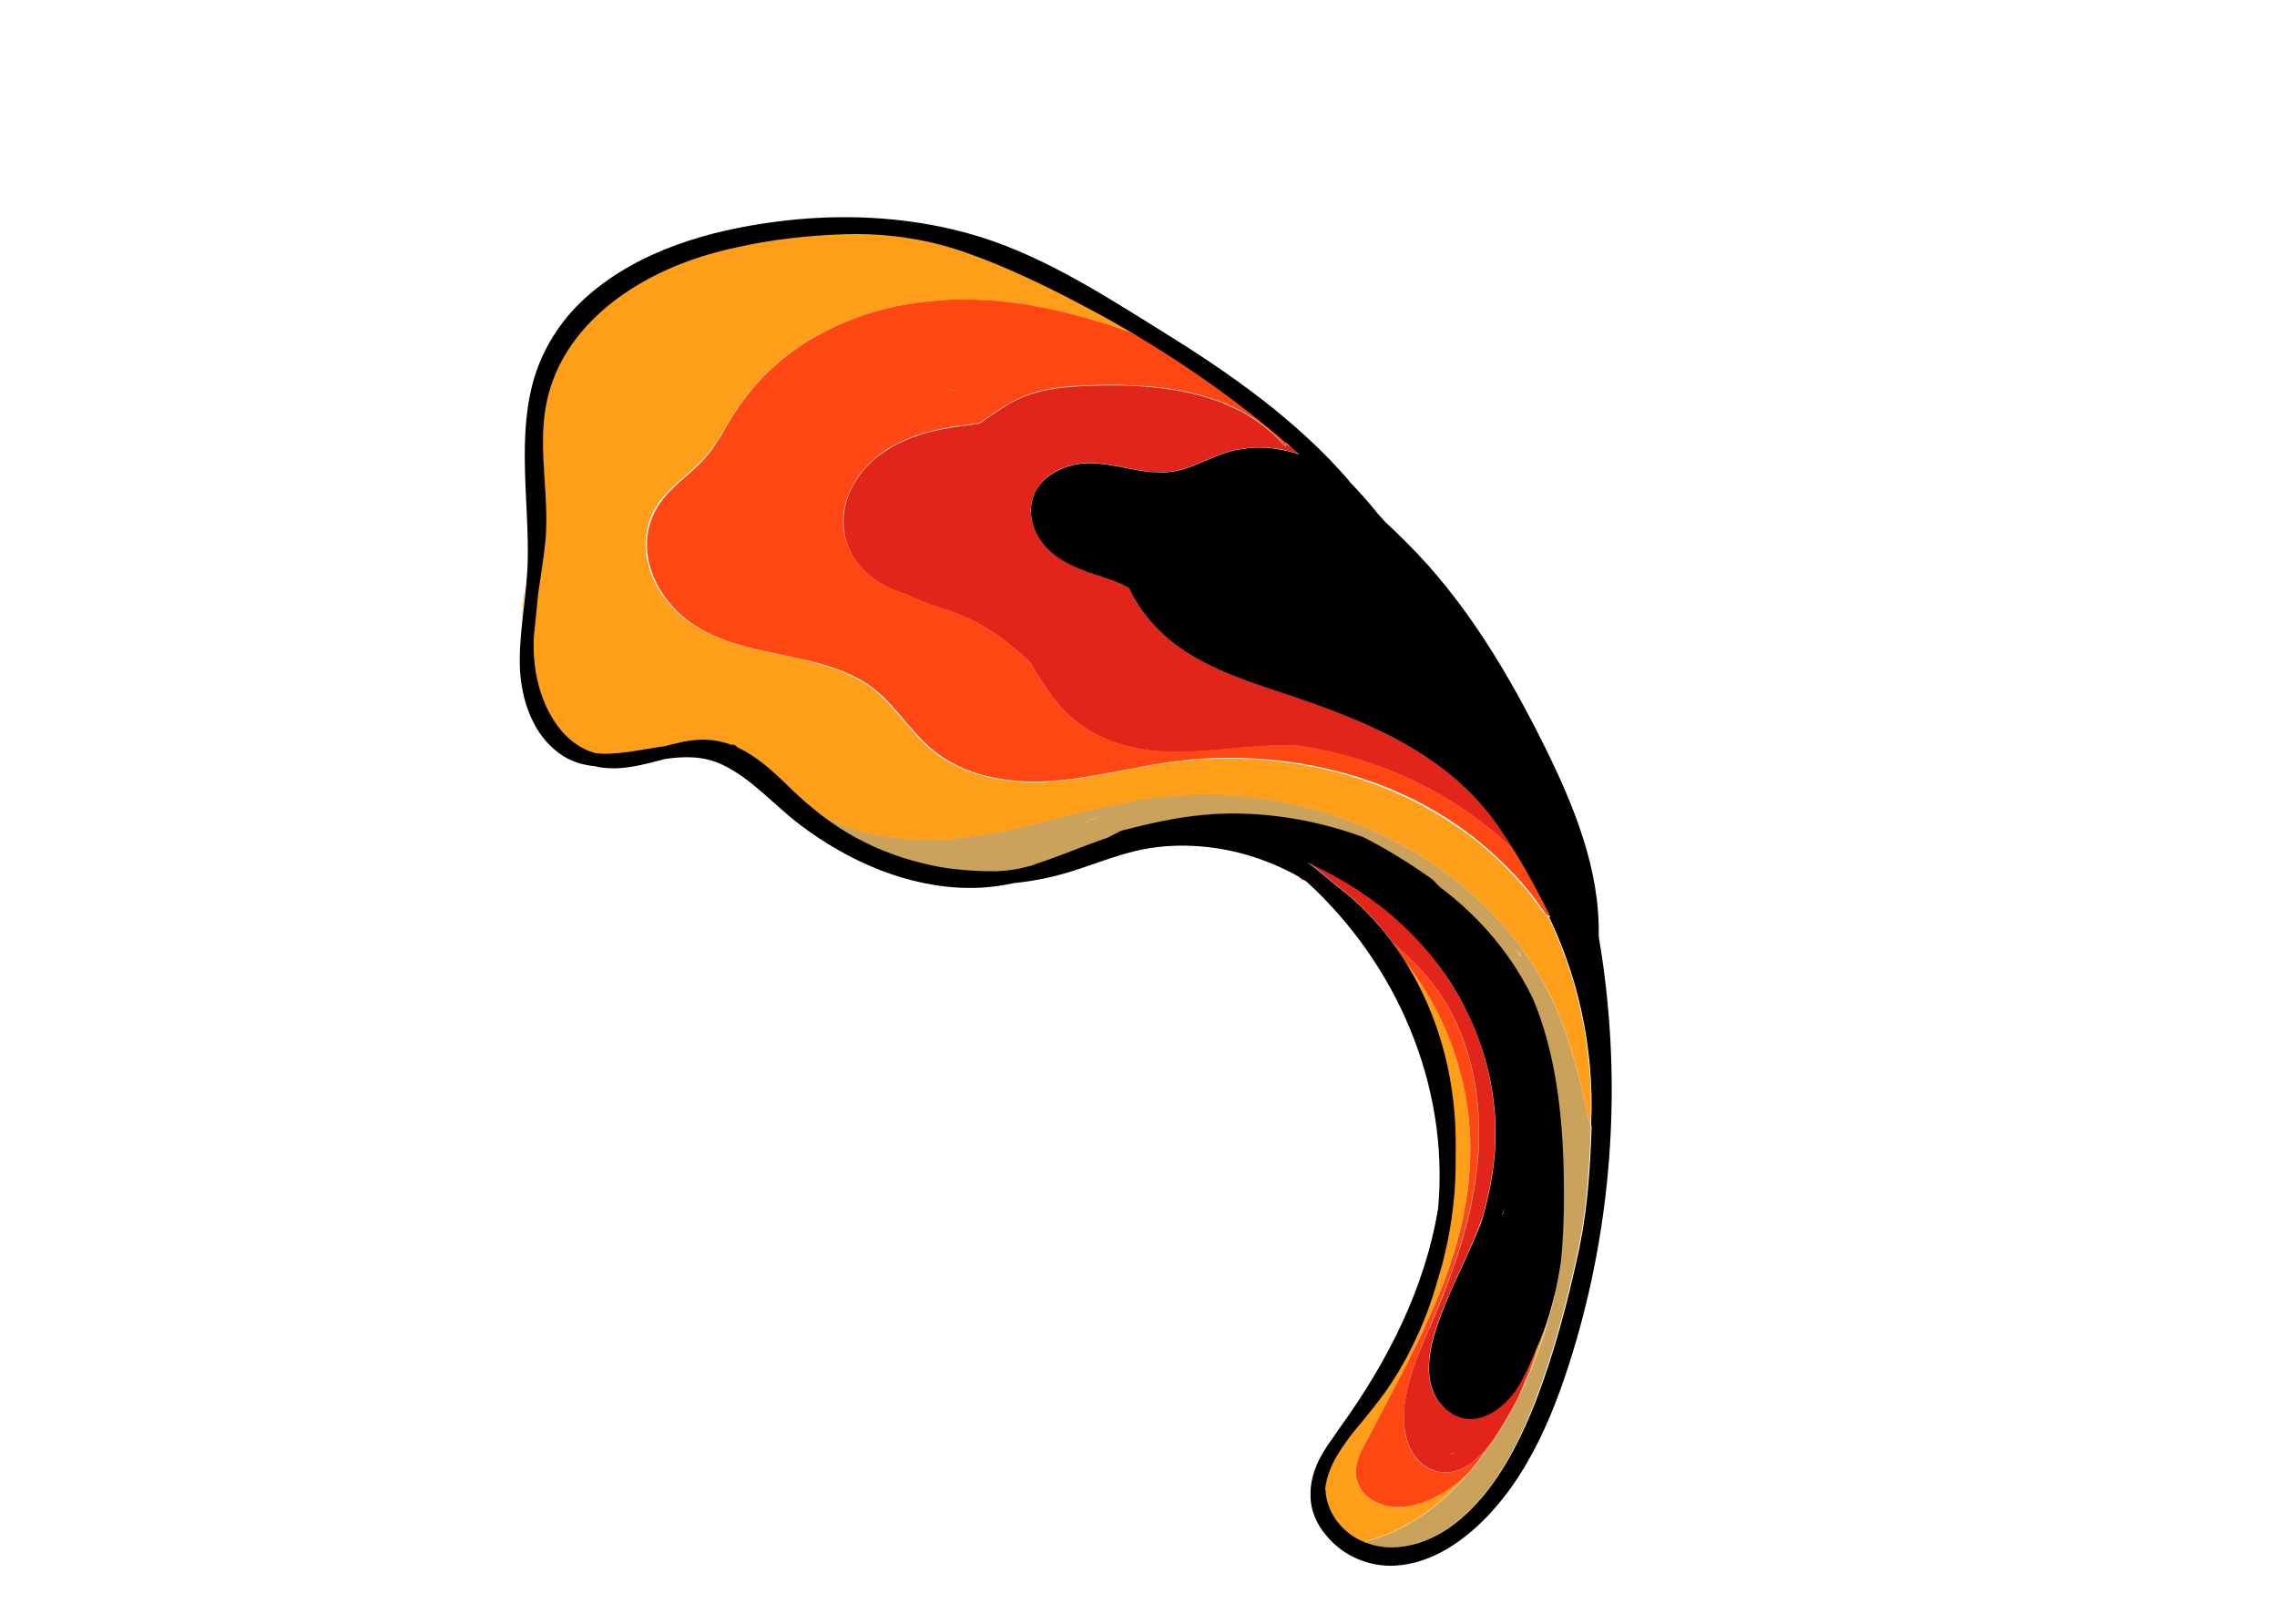 <svg width="122" height="87" viewBox="0 0 122 87" fill="none" xmlns="http://www.w3.org/2000/svg">
<path d="M70.045 46.18L70.053 46.188L70.061 46.197C70.053 46.188 70.053 46.188 70.045 46.197C70.061 46.18 70.053 46.172 70.045 46.18Z" fill="#F39322"/>
<path d="M58.087 44.089L58.12 44.089C58.136 44.089 58.144 44.081 58.161 44.081C58.3 44.023 58.448 43.956 58.587 43.898C58.727 43.84 58.867 43.766 59.006 43.708C58.85 43.766 58.703 43.832 58.555 43.898C58.382 43.956 58.235 44.023 58.087 44.089Z" fill="#F39322"/>
<path d="M28.18 31.247C28.13 31.579 28.079 31.912 28.037 32.253C28.003 32.586 27.969 32.919 27.96 33.26C27.994 32.927 28.036 32.586 28.078 32.261C28.112 31.912 28.146 31.579 28.18 31.247Z" fill="#F39322"/>
<path d="M75.365 47.369C75.356 47.36 75.356 47.36 75.356 47.36L75.34 47.343C75.348 47.352 75.348 47.352 75.356 47.36C75.348 47.369 75.356 47.377 75.365 47.369C75.356 47.377 75.356 47.377 75.365 47.369Z" fill="#F39322"/>
<path d="M83.34 68.975C83.298 69.151 83.264 69.318 83.223 69.494C83.181 69.669 83.131 69.836 83.089 70.012C83.006 70.313 82.922 70.597 82.814 70.89C82.715 71.174 82.607 71.467 82.49 71.751C82.424 72.035 82.349 72.328 82.265 72.612C82.174 72.888 82.082 73.164 81.982 73.448C82.207 72.922 82.414 72.378 82.589 71.835C82.772 71.283 82.939 70.731 83.088 70.179C83.18 69.837 83.255 69.494 83.331 69.151C83.406 68.808 83.473 68.457 83.532 68.114C83.549 68.013 83.549 67.913 83.566 67.813C83.583 67.712 83.583 67.612 83.6 67.512C83.566 67.763 83.524 68.005 83.482 68.248C83.44 68.49 83.398 68.733 83.34 68.975Z" fill="#F39322"/>
<path d="M45.91 44.971C45.885 44.962 45.861 44.954 45.836 44.946C45.812 44.937 45.787 44.929 45.762 44.92C45.787 44.929 45.803 44.946 45.828 44.954C45.852 44.962 45.869 44.979 45.893 44.987C45.901 44.979 45.901 44.979 45.91 44.971Z" fill="#F39322"/>
<path d="M49.463 45.702C49.446 45.702 49.43 45.702 49.405 45.693C49.389 45.693 49.372 45.693 49.347 45.685C49.364 45.685 49.38 45.685 49.405 45.693C49.421 45.694 49.438 45.694 49.463 45.702C49.454 45.71 49.454 45.71 49.463 45.702Z" fill="#F39322"/>
<path d="M49.019 26.448L49.036 26.448C49.052 26.448 49.052 26.448 49.052 26.448C49.003 26.431 48.978 26.423 48.978 26.423C48.978 26.423 48.986 26.431 49.019 26.448Z" fill="#F39322"/>
<path d="M29.166 22.154C29.014 23.29 29.084 24.433 29.155 25.578C29.225 26.721 29.311 27.865 29.201 29.009C29.15 29.477 29.099 29.944 29.023 30.403C28.956 30.87 28.88 31.346 28.813 31.814C28.787 32.089 28.77 32.356 28.736 32.623C28.711 32.899 28.677 33.166 28.651 33.441C28.634 33.575 28.617 33.708 28.609 33.85C28.592 33.984 28.583 34.126 28.575 34.251C28.566 34.493 28.573 34.735 28.58 34.977C28.588 35.219 28.612 35.462 28.644 35.712C28.764 36.673 29.089 37.692 29.62 38.536C30.16 39.389 30.905 40.066 31.882 40.344C32.465 40.403 33.082 40.363 33.715 40.272C34.348 40.181 34.981 40.057 35.622 39.975C35.919 39.892 36.215 39.826 36.511 39.76C36.807 39.694 37.103 39.661 37.407 39.636C37.727 39.612 38.04 39.629 38.335 39.68C38.631 39.73 38.918 39.806 39.181 39.907C39.214 39.907 39.255 39.898 39.288 39.915C39.329 39.924 39.362 39.941 39.411 39.974C39.427 39.991 39.452 39.999 39.468 40.016C39.484 40.032 39.501 40.049 39.526 40.058C39.698 40.133 39.87 40.225 40.042 40.334C40.215 40.443 40.379 40.544 40.551 40.669C40.887 40.912 41.215 41.18 41.534 41.472C41.845 41.757 42.157 42.058 42.468 42.359C42.591 42.485 42.714 42.593 42.845 42.711C42.976 42.828 43.099 42.937 43.23 43.054C43.361 43.171 43.492 43.271 43.623 43.388C43.762 43.497 43.885 43.606 44.025 43.698C44.386 43.899 44.771 44.075 45.157 44.234C45.551 44.386 45.945 44.52 46.355 44.621C46.396 44.629 46.446 44.646 46.487 44.654C46.528 44.663 46.577 44.68 46.618 44.688C47.3 44.848 47.981 44.941 48.672 44.993C49.37 45.036 50.06 45.037 50.751 44.988C50.767 44.988 50.792 44.98 50.808 44.98C50.825 44.98 50.849 44.972 50.866 44.972C51.392 44.939 51.91 44.865 52.428 44.791C52.946 44.717 53.456 44.618 53.974 44.51C54.327 44.436 54.689 44.353 55.051 44.27C55.413 44.187 55.766 44.096 56.12 44.005C56.975 43.789 57.839 43.566 58.703 43.358C59.566 43.151 60.438 42.969 61.309 42.837C61.967 42.739 62.633 42.665 63.307 42.633C63.973 42.592 64.647 42.593 65.32 42.611C65.575 42.62 65.822 42.637 66.068 42.654C66.314 42.672 66.569 42.697 66.816 42.714C69.255 42.961 71.661 43.625 73.885 44.656C76.108 45.688 78.158 47.111 79.885 48.876C80.213 49.21 80.532 49.57 80.835 49.929C81.138 50.289 81.424 50.665 81.703 51.05C82.03 51.518 82.332 51.995 82.618 52.488C82.904 52.981 83.157 53.491 83.377 54.017C83.442 54.184 83.516 54.343 83.581 54.51C83.646 54.677 83.711 54.844 83.776 55.011C84.086 55.847 84.329 56.699 84.557 57.568C84.775 58.428 84.978 59.305 85.164 60.165C85.172 60.19 85.18 60.215 85.189 60.24C85.197 60.266 85.205 60.291 85.221 60.307C85.221 60.291 85.213 60.282 85.213 60.266C85.213 60.249 85.213 60.232 85.213 60.215C85.24 59.706 85.241 59.205 85.235 58.696C85.228 58.187 85.197 57.686 85.15 57.185C85.126 56.943 85.11 56.692 85.07 56.45C85.038 56.199 85.014 55.957 84.974 55.715C84.95 55.573 84.934 55.439 84.909 55.297C84.885 55.155 84.869 55.022 84.837 54.888C84.651 53.894 84.4 52.9 84.083 51.939C83.765 50.979 83.391 50.026 82.95 49.124C82.917 49.107 82.876 49.082 82.835 49.057C82.802 49.023 82.77 48.99 82.737 48.956C82.5 48.614 82.254 48.279 81.992 47.945C81.739 47.618 81.46 47.301 81.174 46.991C81.157 46.975 81.149 46.966 81.133 46.95C81.117 46.933 81.108 46.924 81.092 46.908C80.789 46.581 80.486 46.272 80.166 45.979C79.847 45.686 79.519 45.402 79.183 45.126C79.011 44.983 78.831 44.849 78.651 44.716C78.47 44.582 78.29 44.448 78.109 44.331C77.306 43.778 76.469 43.275 75.592 42.848C74.714 42.42 73.819 42.06 72.892 41.749C72.572 41.64 72.251 41.547 71.931 41.455C71.611 41.363 71.291 41.287 70.954 41.211C69.755 40.942 68.54 40.772 67.307 40.687C66.083 40.609 64.842 40.632 63.617 40.738C63.494 40.746 63.363 40.763 63.248 40.779C63.124 40.787 63.001 40.812 62.869 40.828C61.965 40.944 61.069 41.117 60.172 41.291C59.276 41.464 58.38 41.638 57.475 41.753C56.892 41.827 56.325 41.885 55.733 41.9C55.157 41.916 54.566 41.898 53.983 41.822C53.777 41.796 53.588 41.771 53.383 41.729C53.186 41.695 52.989 41.645 52.8 41.602C52.283 41.476 51.79 41.308 51.323 41.082C50.847 40.864 50.396 40.588 49.978 40.245C49.617 39.96 49.306 39.642 49.003 39.299C48.7 38.956 48.414 38.614 48.111 38.271C47.824 37.944 47.538 37.618 47.218 37.309C46.907 37.008 46.563 36.74 46.177 36.514C46.169 36.505 46.153 36.505 46.145 36.497C46.136 36.489 46.12 36.489 46.112 36.48C45.784 36.296 45.456 36.128 45.111 35.994C44.774 35.851 44.422 35.742 44.069 35.633C43.937 35.599 43.797 35.557 43.674 35.515C43.543 35.482 43.412 35.448 43.272 35.406C42.993 35.339 42.714 35.271 42.426 35.212C42.139 35.153 41.86 35.086 41.581 35.035C40.776 34.867 39.979 34.69 39.208 34.438C38.436 34.186 37.689 33.859 37.001 33.39C36.919 33.34 36.845 33.282 36.771 33.223C36.697 33.164 36.624 33.106 36.55 33.047C35.755 32.386 35.142 31.508 34.824 30.564C34.507 29.62 34.494 28.602 34.892 27.651C34.958 27.484 35.041 27.317 35.148 27.159C35.247 26.992 35.355 26.833 35.487 26.683C35.759 26.341 36.064 26.05 36.394 25.767C36.715 25.475 37.045 25.208 37.358 24.909C37.383 24.884 37.408 24.858 37.441 24.825C37.465 24.8 37.49 24.775 37.523 24.742C37.812 24.45 38.059 24.133 38.291 23.8C38.522 23.466 38.728 23.124 38.935 22.766C39.34 22.074 39.786 21.423 40.297 20.823C40.809 20.223 41.361 19.665 41.988 19.181C42.26 18.973 42.531 18.765 42.82 18.574C43.108 18.382 43.396 18.207 43.684 18.032C44.491 17.567 45.347 17.201 46.219 16.902C47.091 16.603 47.996 16.388 48.925 16.247C49.196 16.206 49.459 16.173 49.739 16.14C50.01 16.116 50.282 16.091 50.561 16.075L50.578 16.075L50.594 16.075C51.251 16.043 51.909 16.044 52.558 16.071C53.215 16.105 53.864 16.165 54.513 16.258C54.645 16.275 54.76 16.292 54.883 16.317C55.006 16.343 55.129 16.351 55.252 16.376C56 16.503 56.747 16.663 57.486 16.848C58.225 17.033 58.956 17.26 59.67 17.487C59.867 17.554 60.056 17.613 60.244 17.688C60.441 17.756 60.63 17.831 60.819 17.907C60.499 17.714 60.163 17.521 59.834 17.337C59.506 17.153 59.178 16.968 58.85 16.784C58.629 16.658 58.407 16.549 58.186 16.424C57.964 16.298 57.743 16.189 57.513 16.072C56.668 15.628 55.799 15.192 54.921 14.798C54.051 14.395 53.165 14.026 52.27 13.682C52.246 13.674 52.213 13.657 52.188 13.649C52.163 13.64 52.131 13.624 52.106 13.615C51.958 13.565 51.802 13.506 51.655 13.456C51.507 13.405 51.359 13.355 51.203 13.313C50.653 13.137 50.103 12.994 49.553 12.884C48.995 12.766 48.444 12.673 47.877 12.614C47.434 12.563 46.99 12.528 46.547 12.511C46.103 12.493 45.659 12.493 45.199 12.508C44.245 12.54 43.284 12.613 42.322 12.72C41.368 12.835 40.406 12.992 39.477 13.199C39.271 13.24 39.057 13.29 38.852 13.348C38.638 13.398 38.441 13.447 38.235 13.505C37.947 13.58 37.667 13.663 37.396 13.754C37.108 13.846 36.828 13.945 36.557 14.053C34.779 14.735 33.059 15.741 31.723 17.091C30.395 18.466 29.428 20.143 29.166 22.154Z" fill="#FF9E18"/>
<path d="M50.986 20.961C50.937 20.978 50.896 20.986 50.847 21.003C50.896 20.986 50.945 20.986 50.994 20.97C51.043 20.953 51.093 20.953 51.142 20.936L51.133 20.928L51.125 20.92C51.084 20.928 51.035 20.945 50.986 20.961Z" fill="#F39322"/>
<path d="M81.263 50.846C81.344 50.946 81.426 51.045 81.499 51.153L81.507 51.145L81.515 51.137C81.344 50.929 81.157 50.722 80.962 50.523C80.766 50.323 80.579 50.132 80.376 49.941C80.473 50.041 80.587 50.141 80.685 50.24C80.783 50.34 80.888 50.448 80.986 50.547C81.084 50.647 81.174 50.755 81.263 50.846Z" fill="#F39322"/>
<path d="M78.506 58.649C78.264 57.361 77.865 56.098 77.334 54.919C76.796 53.731 76.133 52.601 75.331 51.58C75.862 52.442 76.312 53.353 76.678 54.299C77.045 55.244 77.338 56.231 77.557 57.226C77.719 57.996 77.839 58.773 77.894 59.551C77.965 60.328 77.987 61.106 77.96 61.883C77.981 62.744 77.937 63.605 77.844 64.466C77.75 65.327 77.599 66.179 77.407 67.023C77.349 67.282 77.282 67.533 77.215 67.8C77.149 68.051 77.074 68.31 76.999 68.569C76.824 69.179 76.624 69.797 76.4 70.39C76.176 70.983 75.919 71.576 75.637 72.144C75.463 72.487 75.281 72.838 75.091 73.163C74.884 73.489 74.685 73.823 74.47 74.14C74.296 74.416 74.098 74.683 73.892 74.942C73.701 75.201 73.495 75.459 73.288 75.718C73.156 75.885 73.024 76.035 72.892 76.202C72.76 76.369 72.627 76.536 72.495 76.686C72.487 76.695 72.487 76.695 72.479 76.703C72.471 76.711 72.471 76.711 72.462 76.72C72.314 76.903 72.181 77.087 72.041 77.279C71.917 77.471 71.784 77.671 71.66 77.864C71.478 78.164 71.321 78.473 71.205 78.791C71.088 79.108 71.005 79.425 70.963 79.751C70.971 79.76 70.979 79.785 70.979 79.802C70.987 79.81 70.987 79.827 70.987 79.844C71.026 80.404 71.214 80.914 71.516 81.358C71.819 81.801 72.221 82.161 72.681 82.43C72.746 82.463 72.812 82.497 72.87 82.522C72.935 82.555 72.993 82.581 73.059 82.614C73.067 82.623 73.067 82.623 73.083 82.623C73.091 82.631 73.091 82.631 73.108 82.631C73.116 82.623 73.116 82.623 73.124 82.614C73.133 82.606 73.133 82.606 73.141 82.598C73.157 82.581 73.174 82.581 73.199 82.573C73.207 82.564 73.223 82.564 73.248 82.556C73.264 82.556 73.281 82.556 73.289 82.548C73.306 82.548 73.322 82.531 73.339 82.531C74.409 82.232 75.39 81.741 76.288 81.115C77.187 80.49 77.996 79.722 78.707 78.888C78.517 79.079 78.31 79.255 78.096 79.438C77.881 79.605 77.675 79.763 77.444 79.913C77.205 80.072 76.95 80.214 76.67 80.33C76.398 80.455 76.109 80.563 75.813 80.629C75.533 80.696 75.261 80.737 74.974 80.745C74.694 80.745 74.422 80.719 74.151 80.643C74.118 80.643 74.069 80.626 74.02 80.61C73.987 80.593 73.938 80.576 73.888 80.559C73.823 80.526 73.749 80.5 73.683 80.467C73.617 80.433 73.552 80.4 73.486 80.35C73.314 80.24 73.158 80.098 73.027 79.947C72.896 79.797 72.806 79.621 72.732 79.429C72.724 79.387 72.7 79.345 72.692 79.303C72.684 79.261 72.667 79.211 72.659 79.169C72.66 79.103 72.643 79.036 72.644 78.969C72.644 78.902 72.644 78.835 72.644 78.768C72.662 78.534 72.72 78.292 72.803 78.075C72.886 77.841 72.986 77.623 73.102 77.406C73.168 77.273 73.234 77.156 73.308 77.031C73.375 76.914 73.441 76.78 73.507 76.663C73.59 76.496 73.681 76.337 73.764 76.17C73.847 76.003 73.938 75.845 74.021 75.677C74.377 74.984 74.741 74.299 75.089 73.615C75.437 72.93 75.793 72.237 76.116 71.543C76.398 70.959 76.672 70.366 76.921 69.764C77.169 69.163 77.41 68.553 77.618 67.943C78.141 66.448 78.509 64.91 78.67 63.347C78.84 61.793 78.805 60.213 78.506 58.649Z" fill="#FF9E18"/>
<path d="M68.954 23.765C69.019 23.814 69.093 23.856 69.158 23.906C69.223 23.956 69.296 23.997 69.361 24.047C69.288 23.989 69.223 23.923 69.15 23.864C69.076 23.806 69.011 23.74 68.938 23.682C68.938 23.698 68.938 23.698 68.938 23.715C68.954 23.748 68.962 23.756 68.954 23.765Z" fill="#F39322"/>
<path d="M82.056 53.266C82.113 53.374 82.161 53.49 82.21 53.59C82.161 53.474 82.113 53.358 82.056 53.233C82.007 53.117 81.951 52.992 81.894 52.884L81.877 52.884L81.861 52.884C81.869 52.893 81.877 52.901 81.877 52.917C81.886 52.926 81.894 52.934 81.894 52.951C81.942 53.05 81.999 53.158 82.056 53.266Z" fill="#F39322"/>
<path d="M66.793 42.691C66.301 42.64 65.791 42.606 65.298 42.588C63.959 42.544 62.619 42.617 61.295 42.823C59.544 43.095 57.816 43.559 56.105 43.99C55.39 44.164 54.674 44.338 53.959 44.496C52.939 44.711 51.903 44.876 50.851 44.957C50.81 44.965 50.769 44.957 50.728 44.965C49.355 45.055 47.933 44.977 46.587 44.657C46.496 44.632 46.414 44.615 46.324 44.59C45.511 44.379 44.723 44.077 43.993 43.667C44.567 44.102 45.166 44.496 45.789 44.847C45.838 44.864 45.879 44.889 45.92 44.898C45.912 44.906 45.912 44.906 45.912 44.923C46.47 45.224 47.036 45.484 47.627 45.719C48.177 45.929 48.735 46.097 49.301 46.24C49.893 46.392 50.509 46.501 51.108 46.578C51.486 46.628 51.872 46.654 52.25 46.672C52.546 46.689 52.842 46.689 53.138 46.69C53.261 46.682 53.384 46.69 53.508 46.682C53.582 46.674 53.664 46.674 53.738 46.666L53.754 46.666C54.001 46.633 54.239 46.608 54.494 46.567C54.585 46.542 54.683 46.526 54.774 46.501C55.021 46.435 55.276 46.36 55.531 46.285C56.757 45.879 58.016 45.338 59.283 44.906C59.464 44.806 59.653 44.715 59.843 44.623C59.908 44.59 59.974 44.557 60.04 44.524C60.394 44.432 60.731 44.341 61.085 44.267C62.598 43.902 64.136 43.63 65.706 43.608C68.204 43.562 70.693 44.01 73.023 44.882C74.213 45.494 75.353 46.189 76.443 46.951C76.534 47.01 76.624 47.085 76.714 47.144C76.845 47.277 76.984 47.42 77.124 47.562C79.033 48.993 80.646 50.808 81.814 52.973C81.83 52.973 81.847 52.973 81.855 52.965C81.969 53.199 82.075 53.441 82.165 53.683C83.55 57.076 83.792 60.959 83.763 64.582C83.752 65.593 83.707 66.603 83.605 67.605C83.588 67.805 83.571 68.005 83.537 68.206C83.412 68.898 83.261 69.583 83.087 70.259C82.803 71.344 82.438 72.445 81.991 73.496C81.792 73.964 81.585 74.422 81.353 74.873C80.948 75.682 80.493 76.474 79.973 77.233C79.766 77.542 79.552 77.842 79.32 78.142C79.13 78.4 78.932 78.651 78.718 78.901C77.282 80.585 75.486 81.951 73.356 82.539C73.331 82.548 73.29 82.556 73.265 82.564C73.224 82.573 73.191 82.589 73.15 82.614C73.142 82.622 73.125 82.622 73.117 82.631C73.256 82.689 73.388 82.74 73.527 82.765C73.995 82.891 74.464 82.917 74.932 82.876C75.853 82.794 76.758 82.429 77.532 81.913C79.872 80.331 81.32 77.503 82.298 74.916C83.26 72.38 83.968 69.684 84.536 67.03C84.552 66.947 84.569 66.88 84.586 66.797C84.594 66.738 84.611 66.688 84.619 66.63C85.029 64.568 85.159 62.456 85.232 60.352C85.224 60.327 85.208 60.31 85.216 60.285C85.192 60.243 85.175 60.193 85.159 60.143C84.77 58.406 84.374 56.66 83.763 54.997C83.641 54.654 83.502 54.329 83.364 54.003C82.907 52.95 82.343 51.972 81.689 51.035C81.141 50.258 80.535 49.539 79.872 48.861C76.408 45.323 71.673 43.201 66.793 42.691ZM49.361 45.648C49.394 45.648 49.435 45.656 49.468 45.656L49.46 45.664C49.427 45.664 49.386 45.656 49.361 45.648ZM58.983 43.678C58.703 43.812 58.423 43.928 58.135 44.053C58.111 44.061 58.094 44.061 58.069 44.069C58.366 43.936 58.678 43.803 58.983 43.678ZM80.345 49.981C80.754 50.366 81.131 50.767 81.491 51.185C81.483 51.194 81.467 51.194 81.458 51.202C81.311 50.985 81.139 50.792 80.959 50.592C80.754 50.382 80.55 50.19 80.345 49.981Z" fill="#CBA25B"/>
<path d="M57.698 26.155C57.682 26.155 57.673 26.163 57.657 26.18L57.673 26.18C57.69 26.163 57.698 26.155 57.698 26.155Z" fill="#E1251B"/>
<path d="M45.412 26.678C44.964 27.98 45.197 29.391 46.196 30.462C46.548 30.838 46.95 31.131 47.401 31.374C47.778 31.575 48.181 31.735 48.591 31.852C49.173 32.163 49.789 32.389 50.446 32.591C51.931 33.036 53.17 33.748 54.358 34.744C54.629 34.97 54.891 35.204 55.153 35.438C55.537 36.082 55.921 36.709 56.363 37.311C56.371 37.319 56.371 37.319 56.379 37.328C57.377 38.665 58.681 39.494 60.183 39.923C60.643 40.057 61.12 40.142 61.612 40.209C62.113 40.269 62.615 40.295 63.116 40.288C65.022 40.291 66.922 39.936 68.828 39.939C69.091 39.94 69.362 39.949 69.642 39.966C72.763 40.456 75.767 41.581 78.374 43.339C79.341 43.992 80.259 44.728 81.111 45.548C80.817 45.08 80.523 44.629 80.212 44.177C79.582 43.283 78.87 42.505 78.075 41.81C76.715 40.622 75.148 39.709 73.491 38.938C73.294 38.854 73.097 38.754 72.9 38.67C72.826 38.645 72.761 38.611 72.679 38.577C71.161 37.932 69.585 37.394 68.042 36.891C67.483 36.706 66.917 36.513 66.359 36.294C65.021 35.783 63.717 35.154 62.611 34.225C62.537 34.167 62.455 34.1 62.389 34.033C62.299 33.957 62.217 33.874 62.127 33.782C61.447 33.121 60.875 32.335 60.483 31.483C60.073 31.248 59.622 31.089 59.17 30.929C58.825 30.812 58.489 30.702 58.169 30.593C57.192 30.232 56.273 29.746 55.685 28.844C55.243 28.158 55.082 27.306 55.389 26.53C55.513 26.222 55.703 25.947 55.925 25.722C56.28 25.38 56.725 25.13 57.202 24.981C57.251 24.964 57.292 24.956 57.333 24.948C57.498 24.898 57.679 24.865 57.835 24.84C57.901 24.824 57.967 24.824 58.041 24.816C58.509 24.775 58.986 24.826 59.454 24.902C60.168 25.012 60.874 25.197 61.589 25.273C61.844 25.282 62.098 25.291 62.353 25.3C62.427 25.291 62.493 25.292 62.567 25.283C62.657 25.275 62.748 25.267 62.846 25.25C63.808 25.094 64.656 24.586 65.57 24.279C65.603 24.262 65.635 24.262 65.668 24.246C66.03 24.129 66.4 24.055 66.77 24.014C66.869 23.997 66.968 23.998 67.066 23.981C67.436 23.957 67.822 23.966 68.192 24.008C68.488 24.042 68.784 24.093 69.079 24.177C69.268 24.219 69.457 24.278 69.637 24.345C69.531 24.253 69.432 24.169 69.326 24.077C69.195 23.977 69.047 23.876 68.908 23.784C68.908 23.834 68.899 23.893 68.883 23.943C67.327 22.137 65.177 21.264 62.894 20.892C61.531 20.673 60.134 20.62 58.778 20.659C58.572 20.667 58.367 20.675 58.161 20.683C57.175 20.715 56.172 20.813 55.226 21.12C54.222 21.435 53.44 22.043 52.583 22.626C52.542 22.651 52.501 22.676 52.46 22.701C51.794 22.792 51.128 22.866 50.47 22.998C49.82 23.122 49.179 23.304 48.578 23.562C47.516 24.002 46.569 24.677 45.892 25.694C45.694 25.994 45.528 26.328 45.412 26.678ZM49.029 26.401C48.963 26.368 48.987 26.376 49.078 26.401C49.053 26.393 49.045 26.401 49.029 26.401ZM62.405 34.183C62.381 34.175 62.348 34.175 62.323 34.166C62.331 34.158 62.331 34.141 62.34 34.133C62.372 34.15 62.389 34.166 62.405 34.183Z" fill="#E1251B"/>
<path d="M80.612 64.566C80.57 64.724 80.521 64.874 80.471 65.023C80.479 65.032 80.487 65.023 80.496 65.032C80.529 64.882 80.57 64.724 80.612 64.566Z" fill="#E1251B"/>
<path d="M69.58 46.935C69.613 47.018 69.678 47.084 69.767 47.126C69.857 47.167 69.947 47.209 70.045 47.242C70.004 47.201 69.971 47.168 69.922 47.135C69.808 47.068 69.694 47.001 69.58 46.935Z" fill="#E1251B"/>
<path d="M79.422 65.248C79.713 64.188 79.955 63.111 80.058 61.992C80.305 59.294 79.772 56.587 78.581 54.163C78.107 53.21 77.551 52.324 76.921 51.495C75.743 49.973 74.317 48.684 72.734 47.637C71.979 47.135 71.175 46.699 70.355 46.313C70.256 46.263 70.149 46.221 70.051 46.171L70.043 46.179C70.198 46.288 70.354 46.397 70.51 46.522C70.83 46.765 71.133 47.025 71.436 47.301C72.658 48.197 73.715 49.276 74.598 50.48C75.442 51.225 76.245 52.012 76.916 52.915C78.716 55.358 79.379 58.499 79.229 61.514C79.061 64.813 77.966 67.985 76.665 70.981C76.043 72.375 75.43 73.777 75.244 75.314C75.244 75.347 75.236 75.389 75.235 75.422C75.107 76.766 75.513 78.438 76.975 78.825C77.09 78.858 77.188 78.875 77.295 78.884C78.355 78.978 79.287 78.119 79.972 77.21C80.476 76.451 80.948 75.658 81.353 74.849C81.701 74.081 81.975 73.271 82.208 72.453C81.984 72.996 81.736 73.513 81.463 74.022C81.115 74.673 80.546 75.315 79.887 75.681C79.187 76.072 78.381 76.154 77.627 75.618C76.93 75.124 76.628 74.414 76.565 73.645C76.494 72.818 76.686 71.925 76.944 71.149C77.533 69.371 78.443 67.719 79.14 65.983C79.239 65.732 79.331 65.49 79.422 65.248ZM77.701 77.924C77.709 77.916 77.734 77.907 77.75 77.891C77.824 77.882 77.907 77.849 77.964 77.808L77.973 77.816C77.89 77.866 77.791 77.899 77.701 77.924Z" fill="#E1251B"/>
<path d="M77.668 77.909C77.758 77.884 77.857 77.851 77.939 77.801L77.931 77.793C77.873 77.834 77.791 77.868 77.718 77.876C77.701 77.892 77.677 77.9 77.668 77.909Z" fill="#FF4713"/>
<path d="M79.215 61.499C79.365 58.482 78.701 55.339 76.901 52.895C76.221 51.983 75.418 51.196 74.582 50.459C74.852 50.819 75.105 51.195 75.334 51.58C76.931 53.631 78.025 56.073 78.509 58.648C79.106 61.791 78.668 64.95 77.629 67.948C77.206 69.176 76.683 70.37 76.128 71.548C75.465 72.934 74.737 74.303 74.025 75.673C73.851 75.998 73.685 76.332 73.511 76.658C73.387 76.9 73.246 77.142 73.114 77.393C72.882 77.827 72.683 78.278 72.648 78.762C72.64 78.904 72.648 79.03 72.672 79.172C72.688 79.255 72.712 79.347 72.745 79.431C72.875 79.799 73.137 80.134 73.49 80.344C73.621 80.427 73.753 80.494 73.892 80.553C73.991 80.587 74.073 80.62 74.163 80.645C74.698 80.789 75.265 80.764 75.817 80.623C76.401 80.482 76.961 80.216 77.448 79.908C77.901 79.616 78.33 79.266 78.71 78.882C78.924 78.632 79.123 78.381 79.313 78.122C79.536 77.83 79.759 77.522 79.966 77.213C79.28 78.122 78.347 78.981 77.287 78.888C77.18 78.879 77.081 78.862 76.974 78.837C75.512 78.45 75.09 76.778 75.234 75.432C75.243 75.391 75.243 75.357 75.251 75.315C75.429 73.786 76.043 72.367 76.648 70.972C77.95 67.974 79.047 64.8 79.215 61.499Z" fill="#FF4713"/>
<path d="M82.194 72.425C81.961 73.245 81.678 74.048 81.338 74.825C81.57 74.374 81.777 73.914 81.977 73.446C82.176 72.894 82.351 72.317 82.476 71.74C82.435 71.865 82.377 71.99 82.319 72.116C82.285 72.216 82.244 72.325 82.194 72.425Z" fill="#FF4713"/>
<path d="M37.556 24.78C37.506 24.83 37.449 24.889 37.399 24.939C36.781 25.53 36.081 26.039 35.544 26.714C35.288 27.022 35.098 27.348 34.965 27.681C34.162 29.576 35.042 31.748 36.632 33.071C36.779 33.188 36.927 33.305 37.074 33.406C38.452 34.343 40.053 34.705 41.655 35.034C42.221 35.16 42.788 35.27 43.347 35.405C43.609 35.472 43.88 35.548 44.143 35.615C44.841 35.825 45.53 36.093 46.187 36.462C46.203 36.479 46.219 36.479 46.236 36.496C47.007 36.948 47.596 37.584 48.169 38.253C48.759 38.939 49.324 39.649 50.037 40.227C50.873 40.897 51.841 41.333 52.867 41.577C53.253 41.669 53.656 41.745 54.05 41.796C55.225 41.94 56.376 41.876 57.535 41.719C59.336 41.48 61.129 41.033 62.93 40.794C63.176 40.761 63.431 40.736 63.678 40.703C66.136 40.483 68.626 40.629 71.024 41.168C71.681 41.32 72.321 41.488 72.953 41.698C74.801 42.294 76.565 43.157 78.163 44.271C78.524 44.522 78.885 44.79 79.229 45.075C79.893 45.619 80.532 46.204 81.138 46.857C81.163 46.882 81.195 46.915 81.228 46.949C81.793 47.559 82.309 48.22 82.775 48.914C82.832 49.006 82.914 49.056 82.98 49.09C83.004 49.098 83.037 49.115 83.07 49.115C82.466 47.895 81.821 46.683 81.102 45.529C80.249 44.709 79.348 43.973 78.364 43.319C75.756 41.578 72.752 40.436 69.631 39.946C69.368 39.929 69.097 39.92 68.817 39.92C66.911 39.916 65.003 40.263 63.104 40.268C62.611 40.267 62.102 40.249 61.6 40.19C61.099 40.131 60.631 40.038 60.171 39.904C58.669 39.475 57.365 38.646 56.367 37.308C56.358 37.299 56.358 37.299 56.35 37.291C55.909 36.689 55.525 36.062 55.14 35.418C54.878 35.184 54.616 34.95 54.346 34.724C53.157 33.728 51.902 33.016 50.433 32.57C49.776 32.369 49.16 32.142 48.578 31.832C48.167 31.714 47.765 31.555 47.388 31.354C46.945 31.119 46.535 30.818 46.183 30.441C45.184 29.371 44.942 27.951 45.398 26.657C45.523 26.315 45.688 25.981 45.887 25.665C46.564 24.647 47.511 23.972 48.573 23.532C49.174 23.274 49.807 23.1 50.465 22.968C51.123 22.835 51.789 22.761 52.455 22.671C52.497 22.646 52.538 22.621 52.579 22.596C53.436 22.013 54.227 21.413 55.222 21.089C56.169 20.782 57.163 20.692 58.158 20.652C58.363 20.644 58.569 20.636 58.774 20.628C60.122 20.597 61.536 20.65 62.891 20.861C65.175 21.233 67.317 22.097 68.88 23.912C68.897 23.862 68.905 23.804 68.906 23.753C68.914 23.729 68.906 23.703 68.906 23.687C67.791 22.733 66.635 21.82 65.455 20.95C65.357 20.883 65.266 20.807 65.168 20.74C63.774 19.736 62.331 18.798 60.855 17.91C60.469 17.767 60.091 17.633 59.697 17.499C58.261 17.02 56.783 16.633 55.279 16.371C55.033 16.321 54.787 16.287 54.54 16.253C53.234 16.075 51.928 15.998 50.62 16.07C50.604 16.07 50.588 16.07 50.579 16.079C50.037 16.111 49.486 16.169 48.952 16.243C47.11 16.523 45.332 17.104 43.71 18.028C43.117 18.361 42.557 18.744 42.021 19.169C40.761 20.16 39.778 21.369 38.968 22.754C38.547 23.513 38.125 24.189 37.556 24.78ZM51.122 20.906C51.023 20.923 50.924 20.939 50.834 20.964C50.924 20.939 51.015 20.914 51.114 20.881C51.114 20.898 51.114 20.898 51.122 20.906Z" fill="#FF4713"/>
<path d="M62.336 34.174C62.36 34.182 62.393 34.182 62.417 34.191C62.401 34.174 62.385 34.157 62.352 34.141C62.344 34.149 62.336 34.157 62.336 34.174Z" fill="black"/>
<path d="M85.778 50.912C85.738 50.67 85.698 50.411 85.658 50.169C85.735 46.613 84.35 43.221 82.807 40.087C80.841 36.118 78.536 32.224 75.383 29.087C75.023 28.736 74.638 28.343 74.229 27.975C74.098 27.824 73.958 27.682 73.828 27.532C73.353 26.93 72.845 26.361 72.305 25.809C72.297 25.784 72.272 25.759 72.256 25.725C69.407 22.447 65.841 19.961 62.184 17.7C58.88 15.649 55.567 13.505 51.791 12.479C48.441 11.571 44.908 11.431 41.472 11.892C37.962 12.361 34.294 13.422 31.549 15.796C30.206 16.954 29.19 18.447 28.651 20.157C28.16 21.75 28.089 23.436 28.125 25.081C28.16 26.776 28.319 28.462 28.272 30.157C28.262 30.483 28.245 30.8 28.211 31.117C28.159 31.818 28.075 32.486 27.999 33.145C27.905 34.038 27.82 34.94 27.858 35.833C27.943 37.528 28.553 39.34 29.963 40.361C30.553 40.797 31.218 40.99 31.908 41.058C32.023 41.092 32.138 41.109 32.253 41.126C33.165 41.253 34.077 41.062 34.957 40.839C35.179 40.781 35.401 40.723 35.623 40.665C36.659 40.516 37.687 40.493 38.687 40.963C40.271 41.709 41.474 43.139 42.859 44.185C45.474 46.168 48.682 47.568 51.985 47.575C52.79 47.576 53.579 47.478 54.352 47.312C55.38 47.206 56.399 47.007 57.386 46.692C58.546 46.335 59.682 45.87 60.866 45.588C61.853 45.356 62.855 45.275 63.866 45.319C65.871 45.406 67.816 45.986 69.571 46.958C69.686 47.025 69.801 47.092 69.916 47.158C69.957 47.2 69.998 47.225 70.039 47.267C74.823 51.651 77.652 58.126 77.055 64.736C76.35 69.009 74.373 72.887 71.872 76.38C71.731 76.572 71.583 76.772 71.442 76.997C70.757 77.922 70.203 78.915 70.216 80.084C70.213 80.935 70.547 81.679 71.079 82.289C71.963 83.376 73.399 83.972 74.788 83.882C76.44 83.777 77.922 82.895 79.134 81.787C81.944 79.196 83.403 75.426 84.459 71.813C86.413 65.063 86.864 57.868 85.778 50.912ZM57.645 26.165L57.628 26.165C57.636 26.156 57.653 26.156 57.669 26.14C57.661 26.148 57.653 26.156 57.645 26.165ZM54.807 46.487C54.717 46.511 54.618 46.528 54.527 46.553C54.289 46.594 54.042 46.627 53.788 46.652L53.771 46.652C53.697 46.66 53.615 46.66 53.541 46.668C53.418 46.676 53.294 46.684 53.171 46.675C52.875 46.675 52.58 46.674 52.284 46.657C51.906 46.64 51.528 46.605 51.142 46.563C50.534 46.495 49.926 46.377 49.335 46.226C48.769 46.083 48.211 45.915 47.661 45.705C47.07 45.487 46.496 45.218 45.946 44.925C45.905 44.9 45.864 44.875 45.815 44.858C45.191 44.506 44.593 44.113 44.019 43.678C43.749 43.468 43.487 43.251 43.224 43.033C42.97 42.807 42.717 42.582 42.462 42.339C41.848 41.745 41.234 41.135 40.554 40.657C40.226 40.423 39.89 40.214 39.529 40.046C39.488 40.021 39.463 39.996 39.43 39.962C39.348 39.895 39.274 39.887 39.192 39.903C38.651 39.702 38.059 39.601 37.418 39.633C36.827 39.665 36.234 39.814 35.634 39.972C34.376 40.145 33.06 40.476 31.902 40.349C29.94 39.802 28.904 37.621 28.664 35.718C28.6 35.233 28.585 34.749 28.595 34.257C28.612 33.989 28.638 33.714 28.672 33.447C28.731 32.904 28.782 32.353 28.833 31.819C28.968 30.885 29.127 29.942 29.221 29.015C29.442 26.728 28.883 24.431 29.186 22.161C29.717 18.13 33.03 15.465 36.592 14.095C37.152 13.879 37.711 13.696 38.27 13.547C38.681 13.431 39.093 13.332 39.512 13.241C41.387 12.827 43.327 12.613 45.233 12.55C46.137 12.519 47.025 12.554 47.912 12.656C49.037 12.783 50.146 13.011 51.246 13.363C51.549 13.456 51.845 13.556 52.14 13.674C52.198 13.699 52.247 13.716 52.312 13.733C54.102 14.404 55.849 15.234 57.555 16.122C57.998 16.356 58.449 16.599 58.892 16.834C59.556 17.194 60.212 17.579 60.86 17.956C62.328 18.836 63.771 19.773 65.173 20.786C65.271 20.853 65.362 20.929 65.46 20.996C66.648 21.858 67.796 22.778 68.91 23.732C69.049 23.858 69.189 23.966 69.328 24.092C69.434 24.184 69.533 24.267 69.639 24.36C69.459 24.292 69.27 24.234 69.081 24.192C68.794 24.116 68.498 24.065 68.194 24.023C67.825 23.98 67.438 23.971 67.069 23.996C66.97 23.995 66.871 24.012 66.773 24.028C66.403 24.07 66.033 24.144 65.671 24.26C65.638 24.277 65.605 24.277 65.572 24.293C64.659 24.6 63.803 25.116 62.849 25.265C62.75 25.281 62.66 25.289 62.569 25.298C62.495 25.306 62.422 25.314 62.356 25.314C62.101 25.305 61.846 25.296 61.592 25.287C60.877 25.211 60.171 25.026 59.456 24.916C58.988 24.84 58.52 24.797 58.044 24.83C57.978 24.83 57.912 24.846 57.838 24.854C57.665 24.879 57.501 24.912 57.336 24.962C57.295 24.97 57.246 24.987 57.205 24.995C56.736 25.153 56.283 25.394 55.929 25.736C55.698 25.969 55.508 26.227 55.392 26.544C55.093 27.312 55.247 28.172 55.688 28.857C56.277 29.76 57.195 30.246 58.172 30.607C58.5 30.724 58.837 30.834 59.173 30.943C59.633 31.094 60.076 31.262 60.486 31.496C60.886 32.357 61.458 33.143 62.13 33.795C62.212 33.879 62.302 33.954 62.392 34.046C62.466 34.105 62.539 34.18 62.613 34.238C63.711 35.159 65.016 35.787 66.362 36.308C66.919 36.526 67.486 36.719 68.044 36.904C69.587 37.407 71.163 37.945 72.681 38.59C72.755 38.616 72.82 38.649 72.903 38.683C73.099 38.767 73.305 38.859 73.493 38.951C75.15 39.705 76.709 40.627 78.077 41.823C78.863 42.509 79.584 43.295 80.213 44.19C80.524 44.641 80.819 45.092 81.113 45.56C81.832 46.714 82.477 47.926 83.081 49.146C83.056 49.137 83.015 49.129 82.991 49.12C83.872 50.942 84.506 52.897 84.878 54.884C84.934 55.16 84.974 55.435 85.014 55.711C85.087 56.203 85.151 56.688 85.19 57.18C85.277 58.191 85.299 59.201 85.254 60.211C85.254 60.244 85.254 60.278 85.262 60.303C85.27 60.328 85.278 60.353 85.278 60.37C85.205 62.473 85.075 64.585 84.665 66.646C84.657 66.704 84.64 66.754 84.632 66.813C84.615 66.896 84.599 66.963 84.582 67.047C84.006 69.709 83.307 72.395 82.337 74.939C81.342 77.509 79.894 80.336 77.555 81.918C76.781 82.434 75.876 82.799 74.956 82.881C74.487 82.922 74.019 82.896 73.551 82.77C73.411 82.728 73.272 82.686 73.141 82.635C73.124 82.635 73.116 82.627 73.108 82.619C72.976 82.568 72.853 82.51 72.722 82.443C71.787 81.923 71.092 80.978 71.022 79.868C71.022 79.835 71.005 79.801 70.997 79.776C71.082 79.125 71.33 78.475 71.702 77.883C71.95 77.482 72.222 77.107 72.511 76.732C72.519 76.724 72.528 76.716 72.536 76.707C72.8 76.39 73.072 76.065 73.328 75.74C73.741 75.224 74.145 74.715 74.508 74.165C74.938 73.514 75.318 72.847 75.657 72.155C76.228 71.013 76.684 69.82 77.025 68.593C77.183 68.084 77.325 67.575 77.441 67.058C77.833 65.364 78.02 63.645 77.993 61.925C78.031 60.372 77.913 58.811 77.589 57.274C77.169 55.27 76.419 53.349 75.365 51.635C75.136 51.251 74.883 50.874 74.613 50.515C73.729 49.311 72.673 48.232 71.452 47.337C71.157 47.069 70.837 46.81 70.526 46.559C70.378 46.441 70.214 46.324 70.059 46.215C70.05 46.207 70.042 46.199 70.042 46.199C70.042 46.199 70.05 46.207 70.059 46.215C70.165 46.257 70.264 46.308 70.362 46.358C71.183 46.743 71.978 47.188 72.741 47.681C74.34 48.728 75.765 50.016 76.935 51.53C77.573 52.349 78.129 53.235 78.594 54.196C79.785 56.619 80.327 59.316 80.071 62.021C79.969 63.139 79.727 64.216 79.436 65.275C79.353 65.525 79.261 65.767 79.154 66.009C78.45 67.736 77.54 69.387 76.959 71.172C76.702 71.948 76.51 72.841 76.581 73.668C76.66 74.436 76.954 75.138 77.651 75.648C78.405 76.184 79.21 76.102 79.91 75.711C80.569 75.345 81.138 74.703 81.485 74.053C81.758 73.544 82.006 73.027 82.23 72.485C82.271 72.376 82.313 72.268 82.362 72.168C82.42 72.043 82.47 71.926 82.52 71.793C82.752 71.225 82.951 70.658 83.109 70.066C83.201 69.724 83.292 69.382 83.376 69.031C83.476 68.547 83.568 68.055 83.635 67.571C83.737 66.569 83.782 65.559 83.793 64.549C83.822 60.926 83.58 57.044 82.195 53.652C82.097 53.434 81.991 53.209 81.876 52.992C81.868 52.967 81.86 52.958 81.844 52.941C80.692 50.777 79.063 48.962 77.154 47.531C77.014 47.389 76.883 47.255 76.752 47.121C76.662 47.063 76.572 46.988 76.482 46.929C75.392 46.167 74.244 45.464 73.062 44.861C70.724 43.996 68.235 43.549 65.745 43.586C64.168 43.616 62.638 43.88 61.125 44.245C60.78 44.328 60.426 44.419 60.081 44.502C60.015 44.535 59.949 44.568 59.883 44.601C59.694 44.693 59.513 44.793 59.324 44.884C58.057 45.316 56.789 45.864 55.572 46.263C55.309 46.362 55.062 46.429 54.807 46.487ZM80.513 65.085C80.505 65.077 80.496 65.085 80.488 65.077C80.538 64.927 80.588 64.777 80.629 64.618C80.588 64.777 80.546 64.935 80.513 65.085ZM75.338 47.419C75.33 47.411 75.322 47.403 75.314 47.394C75.322 47.403 75.33 47.411 75.338 47.419C75.346 47.411 75.338 47.419 75.338 47.419Z" fill="black"/>
</svg>
